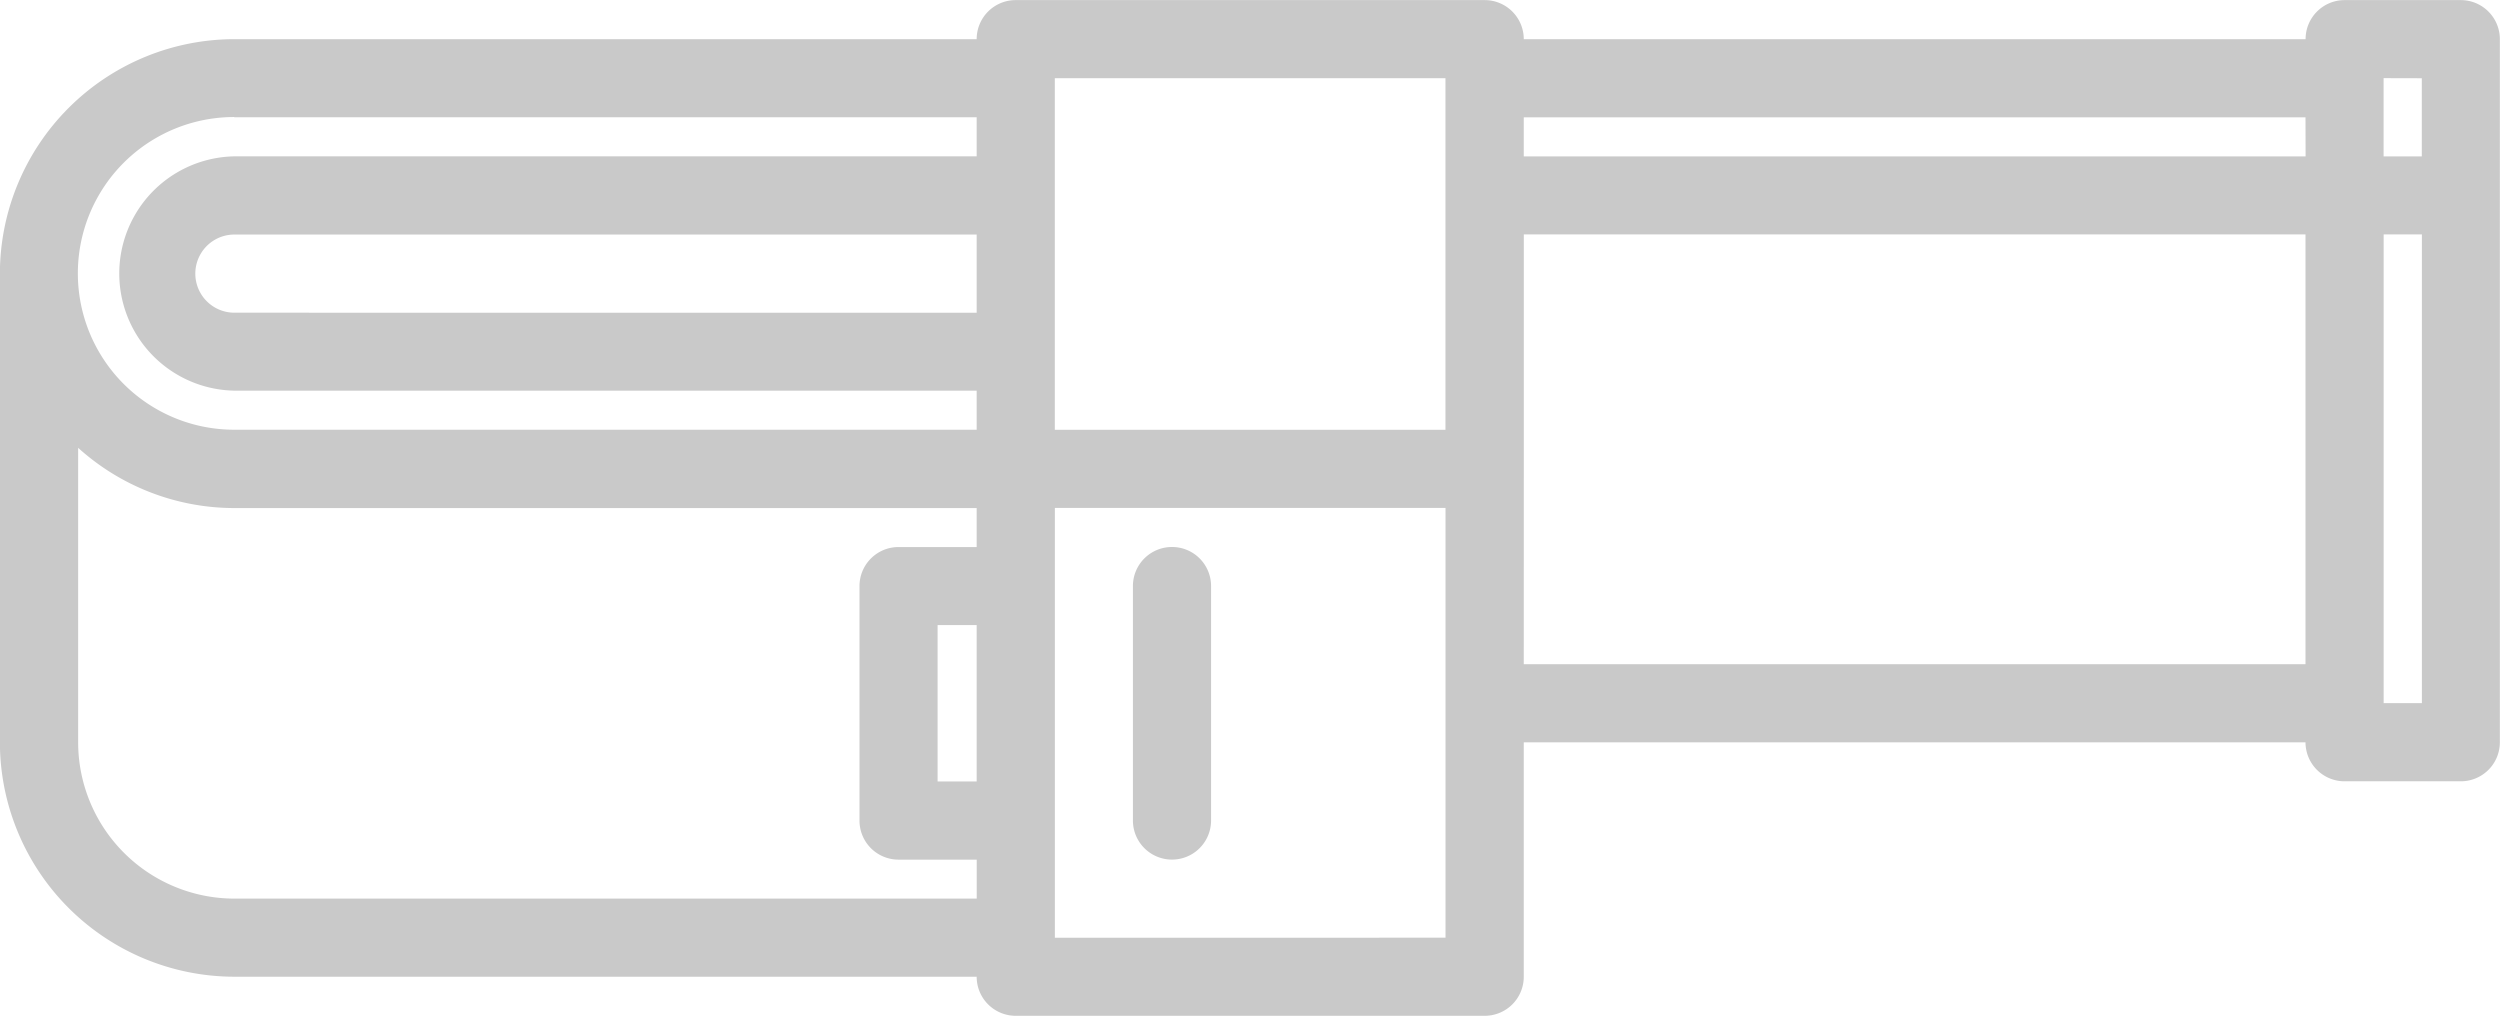 <svg xmlns="http://www.w3.org/2000/svg" width="51.632" height="20.98" viewBox="0 0 51.632 20.98"><defs><style>.a{fill:#c9c9c9;}</style></defs><g transform="translate(0)"><path class="a" d="M29.811,33a.806.806,0,0,0-.807.807v4.842a.807.807,0,1,0,1.614,0V33.807A.806.806,0,0,0,29.811,33Z" transform="translate(-5.606 -21.703)"/><path class="a" d="M50.826,19h-2.4a.806.806,0,0,0-.807.807H31.472A.807.807,0,0,0,30.665,19H20.98a.806.806,0,0,0-.807.807H4.852l-.008,0A4.847,4.847,0,0,0,0,24.647V34.33H0a4.847,4.847,0,0,0,4.842,4.84l.008,0H20.173v0a.806.806,0,0,0,.807.807h9.685a.806.806,0,0,0,.807-.807V34.329H47.617a.807.807,0,0,0,.807.805h2.4a.806.806,0,0,0,.807-.807V19.8A.807.807,0,0,0,50.826,19Zm-.807,1.614v1.614h-.789V20.612Zm-2.4,1.614H31.472v-.807H47.617ZM29.855,20.613v7.261H21.787V20.613ZM20.173,35.137h-.807V31.908h.807ZM4.851,25.456l-.008,0a.807.807,0,1,1,0-1.614H20.173v1.615Zm-.012-4.036H20.173v.807H4.843a2.42,2.42,0,0,0-.013,4.839s.01,0,.015,0H20.173v.807H4.839a3.229,3.229,0,0,1,0-6.458Zm.006,16.137H4.839a3.231,3.231,0,0,1-3.223-3.228V28.247a4.818,4.818,0,0,0,3.229,1.244l.008,0H20.173v.805H18.56a.806.806,0,0,0-.807.807v4.842a.806.806,0,0,0,.807.807h1.614v.805Zm16.943.808V29.488h8.068v4.034c0,.006,0,.01,0,.016v4.826Zm9.685-9.683V23.839H47.617v8.876H31.472ZM50.02,33.52h-.789V23.839h.79V33.52Z" transform="translate(-0.002 -18.998)"/></g></svg>